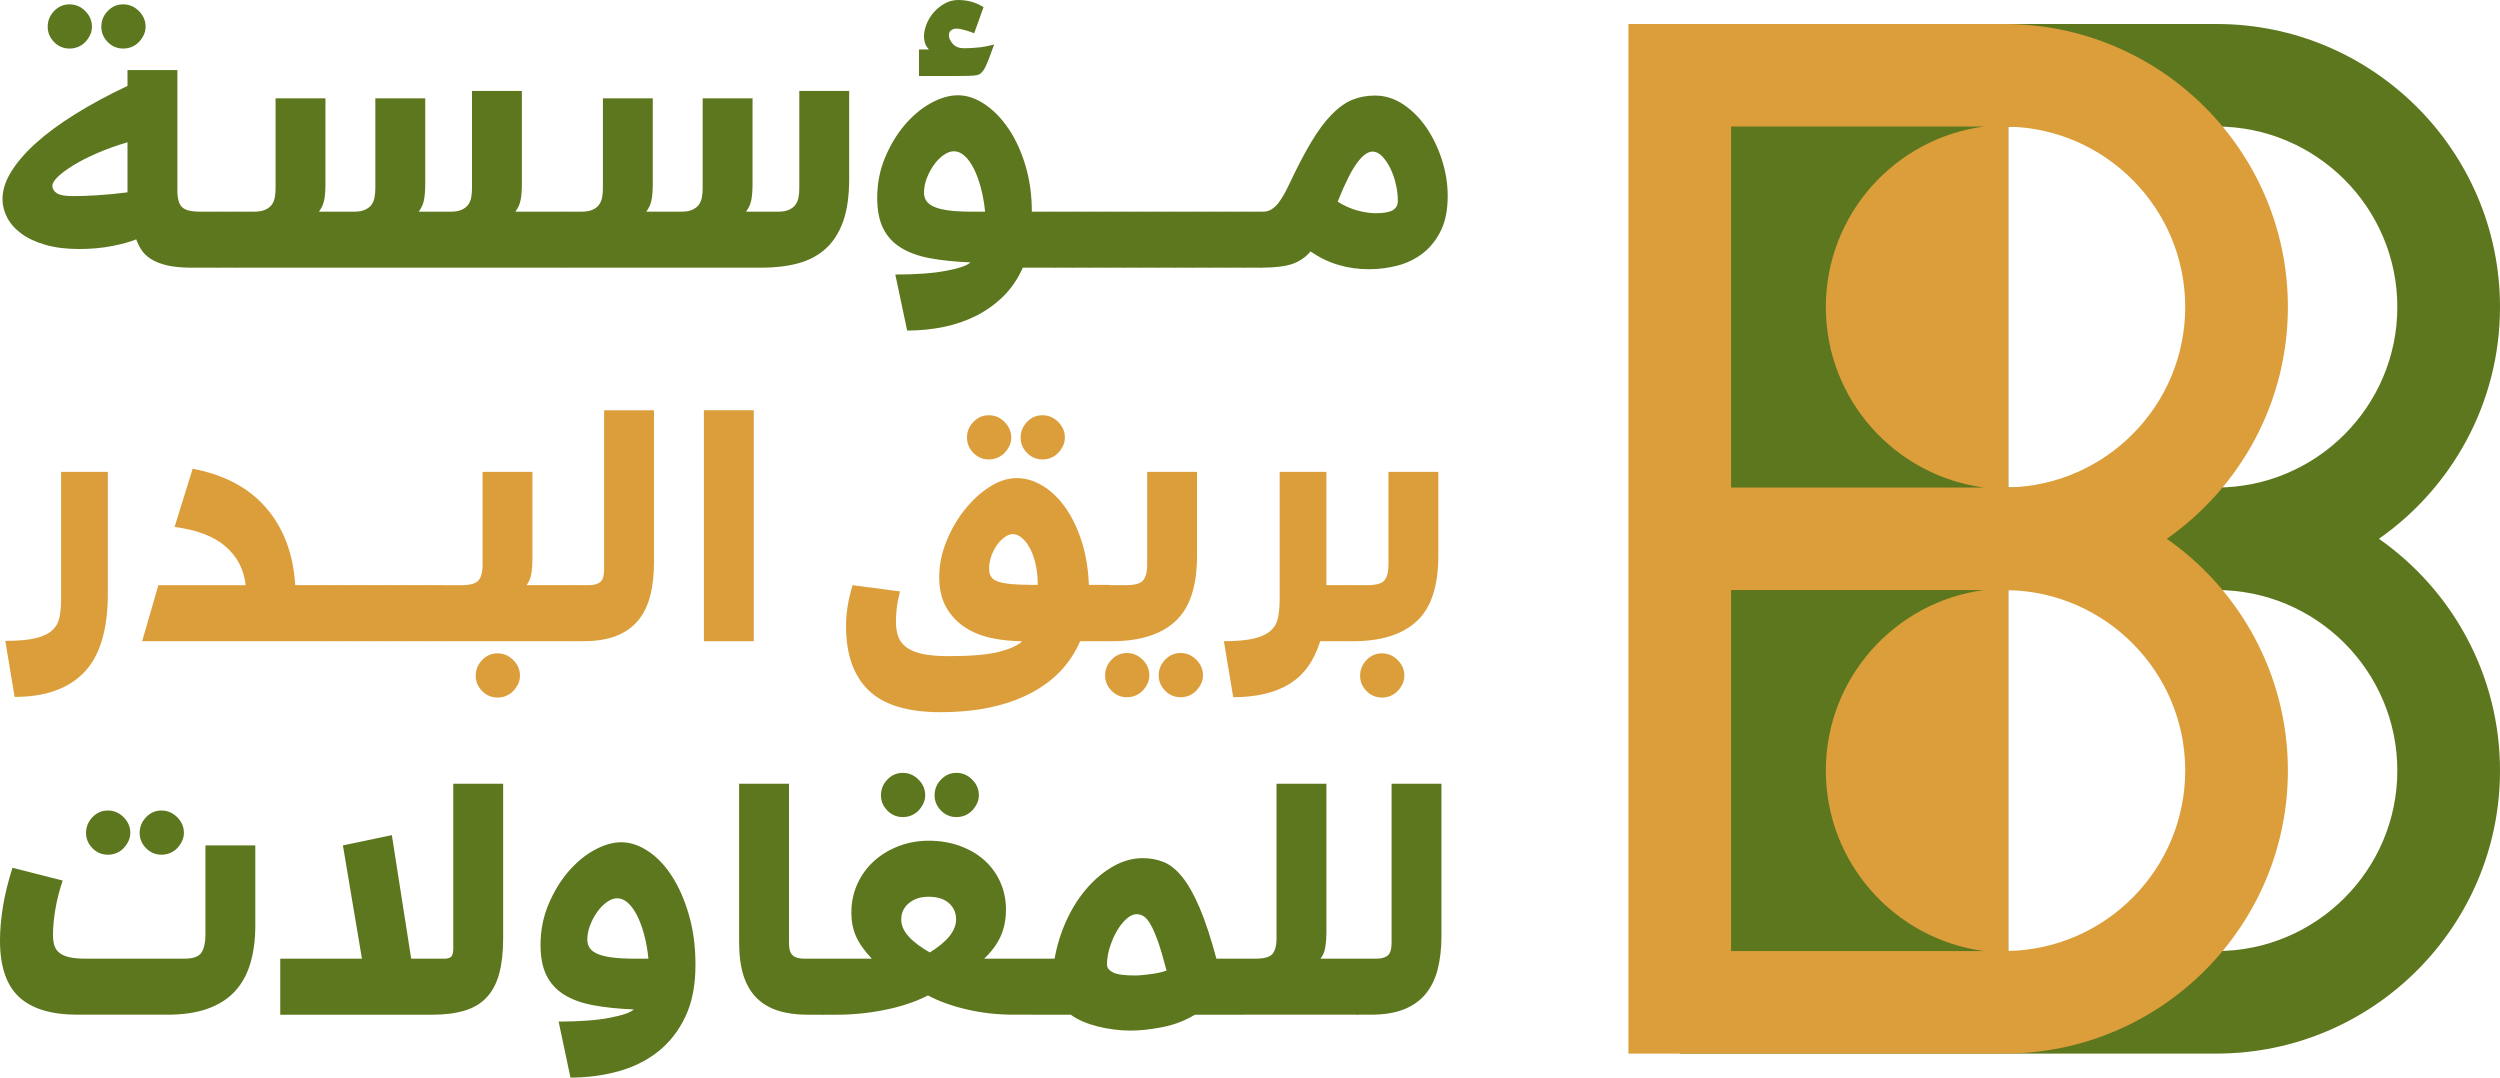 <svg width="116" height="50" viewBox="0 0 116 50" fill="none" xmlns="http://www.w3.org/2000/svg">
<path d="M110.383 25C113.776 22.623 116 18.69 116 14.246C116 7.005 110.1 1.114 102.848 1.114H82.451H77.94V3.493V46.282V48.886H82.451H102.848C110.1 48.886 116 42.995 116 35.754C116 31.31 113.776 27.377 110.383 25ZM93.184 5.871H102.848C107.473 5.871 111.236 9.628 111.236 14.246C111.236 18.863 107.473 22.621 102.848 22.621H93.184V5.871ZM102.848 44.129H93.184V27.378H102.848C107.473 27.378 111.236 31.136 111.236 35.754C111.236 40.372 107.473 44.129 102.848 44.129Z" fill="#5C771D"/>
<path d="M100.54 25C103.934 22.623 106.158 18.69 106.158 14.246C106.158 7.005 100.257 1.114 93.005 1.114H75.559V22.622V27.379V48.887H93.005C100.257 48.887 106.158 42.996 106.158 35.755C106.158 31.31 103.934 27.377 100.54 25ZM101.394 14.246C101.394 18.804 97.727 22.521 93.184 22.617V5.875C97.727 5.971 101.394 9.688 101.394 14.246ZM80.322 5.871H92.055C87.914 6.422 84.719 9.961 84.719 14.246C84.719 18.531 87.914 22.07 92.055 22.621H80.322V5.871ZM80.322 27.378H92.055C87.914 27.93 84.719 31.468 84.719 35.754C84.719 40.039 87.914 43.578 92.055 44.129H80.322V27.378ZM93.184 44.125V27.382C97.727 27.478 101.394 31.195 101.394 35.754C101.394 40.312 97.727 44.029 93.184 44.125Z" fill="#DB9E3B"/>
<path d="M0.116 9.243C0.116 8.829 0.25 8.403 0.521 7.965C0.79 7.527 1.174 7.084 1.671 6.636C2.167 6.188 2.775 5.741 3.493 5.293C4.211 4.845 5.019 4.41 5.916 3.986V3.25H8.23V8.825C8.23 9.22 8.304 9.484 8.454 9.619C8.604 9.754 8.876 9.821 9.272 9.821H10.111L10.791 10.514V11.727L10.111 12.421H8.925C8.452 12.421 8.061 12.384 7.753 12.313C7.444 12.24 7.193 12.142 7 12.016C6.807 11.891 6.661 11.749 6.559 11.59C6.457 11.431 6.378 11.27 6.321 11.106C6.041 11.222 5.667 11.326 5.2 11.416C4.732 11.508 4.223 11.554 3.674 11.554C3.075 11.554 2.553 11.489 2.104 11.359C1.656 11.229 1.285 11.056 0.991 10.839C0.697 10.622 0.477 10.374 0.333 10.095C0.188 9.816 0.116 9.532 0.116 9.243ZM2.213 1.242C2.213 0.962 2.312 0.719 2.51 0.512C2.707 0.306 2.946 0.202 3.225 0.202C3.505 0.202 3.749 0.306 3.956 0.512C4.163 0.72 4.266 0.962 4.266 1.242C4.266 1.377 4.238 1.504 4.18 1.625C4.122 1.745 4.047 1.853 3.955 1.95C3.864 2.046 3.755 2.121 3.63 2.174C3.504 2.227 3.37 2.253 3.225 2.253C2.945 2.253 2.706 2.152 2.509 1.95C2.312 1.747 2.213 1.511 2.213 1.242ZM3.37 9.099C3.505 9.099 3.669 9.096 3.862 9.092C4.055 9.087 4.265 9.077 4.492 9.062C4.718 9.048 4.954 9.029 5.201 9.005C5.447 8.981 5.685 8.954 5.916 8.925V6.6C5.396 6.754 4.92 6.925 4.492 7.113C4.063 7.301 3.696 7.488 3.392 7.676C3.089 7.864 2.852 8.04 2.683 8.203C2.514 8.367 2.43 8.507 2.43 8.622C2.43 8.758 2.497 8.87 2.633 8.962C2.768 9.053 3.014 9.099 3.37 9.099ZM4.701 1.242C4.701 0.962 4.8 0.719 4.998 0.512C5.195 0.306 5.434 0.202 5.714 0.202C5.994 0.202 6.238 0.306 6.445 0.512C6.652 0.72 6.756 0.962 6.756 1.242C6.756 1.377 6.726 1.504 6.669 1.625C6.611 1.745 6.536 1.853 6.444 1.95C6.353 2.046 6.244 2.121 6.119 2.174C5.993 2.227 5.859 2.253 5.714 2.253C5.434 2.253 5.195 2.152 4.997 1.95C4.8 1.747 4.701 1.511 4.701 1.242Z" fill="#5C771D"/>
<path d="M10.906 9.821L11.484 10.399V11.843L10.906 12.421H10.111L9.532 11.843V10.399L10.111 9.821H10.906Z" fill="#5C771D"/>
<path d="M26.095 9.821L26.774 10.5V11.728L26.095 12.421H10.907L10.212 11.728V10.5L10.907 9.821H11.804C12.006 9.821 12.173 9.792 12.303 9.734C12.433 9.677 12.535 9.6 12.607 9.503C12.678 9.406 12.727 9.292 12.751 9.156C12.775 9.022 12.787 8.877 12.787 8.723V4.564H15.101V8.522C15.101 8.83 15.082 9.083 15.044 9.28C15.005 9.478 14.923 9.658 14.798 9.822H16.433C16.635 9.822 16.801 9.793 16.932 9.735C17.062 9.677 17.164 9.601 17.235 9.504C17.307 9.407 17.355 9.292 17.38 9.157C17.404 9.022 17.416 8.878 17.416 8.724V4.564H19.731V8.522C19.731 8.83 19.711 9.083 19.673 9.28C19.635 9.478 19.552 9.658 19.427 9.822H20.917C21.12 9.822 21.287 9.793 21.417 9.735C21.547 9.677 21.648 9.601 21.72 9.504C21.792 9.407 21.841 9.292 21.865 9.157C21.889 9.022 21.901 8.878 21.901 8.724V4.218H24.215V8.522C24.215 8.83 24.196 9.083 24.157 9.28C24.119 9.478 24.036 9.658 23.912 9.822H26.095V9.821Z" fill="#5C771D"/>
<path d="M39.402 4.218V8.305C39.402 9.095 39.307 9.752 39.12 10.277C38.932 10.802 38.661 11.223 38.31 11.54C37.958 11.858 37.531 12.084 37.03 12.219C36.528 12.354 35.959 12.421 35.323 12.421H26.094L25.4 11.728V10.5L26.094 9.821H26.991C27.194 9.821 27.36 9.792 27.491 9.734C27.621 9.677 27.722 9.6 27.794 9.503C27.866 9.407 27.914 9.292 27.939 9.156C27.963 9.022 27.975 8.877 27.975 8.723V4.564H30.289V8.522C30.289 8.83 30.27 9.083 30.231 9.28C30.193 9.478 30.11 9.658 29.985 9.822H31.62C31.823 9.822 31.989 9.793 32.119 9.735C32.249 9.677 32.351 9.601 32.423 9.504C32.495 9.407 32.544 9.292 32.568 9.157C32.591 9.022 32.604 8.878 32.604 8.724V4.564H34.918V8.522C34.918 8.83 34.898 9.083 34.861 9.28C34.822 9.478 34.74 9.658 34.615 9.822H36.105C36.307 9.822 36.474 9.793 36.604 9.735C36.734 9.677 36.836 9.601 36.907 9.504C36.979 9.407 37.028 9.292 37.052 9.157C37.076 9.022 37.088 8.878 37.088 8.724V4.218H39.402Z" fill="#5C771D"/>
<path d="M48.962 9.821L49.642 10.514V11.727L48.962 12.421H47.458C47.226 12.941 46.925 13.383 46.554 13.749C46.182 14.115 45.763 14.415 45.295 14.652C44.827 14.888 44.321 15.061 43.776 15.172C43.231 15.283 42.67 15.338 42.092 15.338L41.542 12.738C42.506 12.738 43.292 12.681 43.899 12.565C44.507 12.45 44.883 12.32 45.027 12.175C44.314 12.146 43.687 12.081 43.147 11.981C42.607 11.88 42.157 11.716 41.795 11.489C41.433 11.263 41.161 10.964 40.977 10.594C40.794 10.223 40.703 9.754 40.703 9.186C40.703 8.512 40.825 7.884 41.071 7.301C41.317 6.719 41.623 6.213 41.99 5.785C42.356 5.357 42.759 5.022 43.198 4.782C43.636 4.541 44.053 4.421 44.448 4.421C44.863 4.421 45.275 4.558 45.685 4.833C46.095 5.107 46.464 5.485 46.792 5.966C47.119 6.447 47.382 7.018 47.58 7.678C47.777 8.337 47.877 9.053 47.877 9.822H48.962V9.821ZM44.464 0C44.657 0 44.85 0.024 45.043 0.072C45.235 0.121 45.433 0.207 45.636 0.332L45.201 1.545C45.095 1.497 44.958 1.449 44.789 1.401C44.62 1.353 44.483 1.328 44.377 1.328C44.281 1.328 44.198 1.355 44.131 1.408C44.063 1.461 44.029 1.536 44.029 1.632C44.029 1.767 44.09 1.902 44.21 2.036C44.33 2.171 44.502 2.239 44.724 2.239C44.888 2.239 45.088 2.229 45.324 2.21C45.56 2.191 45.828 2.143 46.127 2.066L45.895 2.701C45.789 2.98 45.702 3.166 45.635 3.257C45.567 3.349 45.509 3.409 45.462 3.438C45.384 3.476 45.286 3.5 45.165 3.51C45.044 3.519 44.815 3.525 44.478 3.525H42.641V2.296H43.103C43.007 2.191 42.944 2.087 42.916 1.986C42.886 1.885 42.872 1.791 42.872 1.704C42.872 1.512 42.913 1.315 42.995 1.112C43.077 0.91 43.19 0.727 43.335 0.563C43.48 0.4 43.648 0.265 43.842 0.159C44.035 0.053 44.242 0 44.464 0ZM42.873 8.94C42.873 9.075 42.906 9.198 42.974 9.308C43.042 9.419 43.159 9.513 43.328 9.59C43.497 9.667 43.723 9.725 44.008 9.763C44.292 9.802 44.652 9.821 45.086 9.821H45.708C45.669 9.426 45.604 9.058 45.513 8.716C45.421 8.374 45.312 8.078 45.187 7.828C45.062 7.578 44.92 7.379 44.761 7.236C44.602 7.091 44.436 7.019 44.262 7.019C44.107 7.019 43.949 7.076 43.785 7.192C43.62 7.307 43.471 7.459 43.336 7.647C43.201 7.834 43.091 8.042 43.004 8.268C42.917 8.494 42.873 8.718 42.873 8.94Z" fill="#5C771D"/>
<path d="M49.758 9.821L50.337 10.399V11.843L49.758 12.421H48.963L48.385 11.843V10.399L48.963 9.821H49.758Z" fill="#5C771D"/>
<path d="M50.553 9.821L51.132 10.399V11.843L50.553 12.421H49.758L49.18 11.843V10.399L49.758 9.821H50.553Z" fill="#5C771D"/>
<path d="M51.349 9.821L51.927 10.399V11.843L51.349 12.421H50.553L49.975 11.843V10.399L50.553 9.821H51.349Z" fill="#5C771D"/>
<path d="M52.144 9.821L52.722 10.399V11.843L52.144 12.421H51.349L50.77 11.843V10.399L51.349 9.821H52.144Z" fill="#5C771D"/>
<path d="M52.941 9.821L53.519 10.399V11.843L52.941 12.421H52.145L51.567 11.843V10.399L52.145 9.821H52.941Z" fill="#5C771D"/>
<path d="M53.736 9.821L54.314 10.399V11.843L53.736 12.421H52.941L52.362 11.843V10.399L52.941 9.821H53.736Z" fill="#5C771D"/>
<path d="M54.531 9.821L55.109 10.399V11.843L54.531 12.421H53.736L53.157 11.843V10.399L53.736 9.821H54.531Z" fill="#5C771D"/>
<path d="M55.327 9.821L55.906 10.399V11.843L55.327 12.421H54.532L53.954 11.843V10.399L54.532 9.821H55.327Z" fill="#5C771D"/>
<path d="M56.123 9.821L56.701 10.399V11.843L56.123 12.421H55.327L54.749 11.843V10.399L55.327 9.821H56.123Z" fill="#5C771D"/>
<path d="M56.918 9.821L57.496 10.399V11.843L56.918 12.421H56.123L55.544 11.843V10.399L56.123 9.821H56.918Z" fill="#5C771D"/>
<path d="M57.713 9.821L58.291 10.399V11.843L57.713 12.421H56.918L56.339 11.843V10.399L56.918 9.821H57.713Z" fill="#5C771D"/>
<path d="M58.509 9.821L59.088 10.399V11.843L58.509 12.421H57.714L57.136 11.843V10.399L57.714 9.821H58.509Z" fill="#5C771D"/>
<path d="M63.803 4.434C64.266 4.434 64.702 4.571 65.113 4.845C65.522 5.118 65.879 5.476 66.183 5.918C66.486 6.361 66.727 6.86 66.906 7.418C67.085 7.975 67.173 8.533 67.173 9.09C67.173 9.744 67.065 10.287 66.848 10.719C66.631 11.152 66.35 11.5 66.002 11.765C65.655 12.029 65.265 12.216 64.831 12.327C64.396 12.438 63.958 12.492 63.514 12.492C63.022 12.492 62.549 12.425 62.096 12.29C61.643 12.156 61.214 11.948 60.809 11.669C60.578 11.939 60.295 12.131 59.963 12.247C59.63 12.362 59.145 12.42 58.509 12.42L57.815 11.77V10.513L58.509 9.82H58.625C58.76 9.82 58.885 9.784 59.001 9.712C59.116 9.639 59.222 9.541 59.319 9.416C59.415 9.291 59.504 9.155 59.586 9.006C59.668 8.856 59.748 8.701 59.825 8.538C60.191 7.76 60.531 7.109 60.844 6.586C61.158 6.063 61.471 5.64 61.785 5.319C62.098 4.997 62.416 4.769 62.739 4.634C63.063 4.501 63.418 4.434 63.803 4.434ZM63.688 7.033C63.466 7.033 63.225 7.209 62.965 7.561C62.705 7.912 62.405 8.512 62.068 9.358C62.377 9.551 62.685 9.688 62.993 9.77C63.302 9.852 63.582 9.893 63.833 9.893C64.199 9.893 64.462 9.847 64.621 9.755C64.781 9.664 64.86 9.517 64.86 9.315C64.86 9.065 64.828 8.804 64.765 8.534C64.702 8.265 64.616 8.019 64.505 7.798C64.394 7.576 64.269 7.393 64.129 7.249C63.989 7.106 63.842 7.033 63.688 7.033Z" fill="#5C771D"/>
<path d="M5.005 27.527C5.005 29.212 4.638 30.435 3.905 31.196C3.172 31.956 2.097 32.337 0.679 32.337L0.246 29.737C0.834 29.737 1.299 29.696 1.641 29.614C1.983 29.532 2.243 29.41 2.422 29.246C2.6 29.083 2.713 28.878 2.762 28.634C2.81 28.388 2.834 28.107 2.834 27.79V21.895H5.004V27.527H5.005Z" fill="#DB9E3B"/>
<path d="M7.348 27.152H11.398C11.321 26.43 11.012 25.833 10.472 25.361C9.932 24.889 9.142 24.586 8.1 24.451L8.939 21.75C10.415 22.029 11.555 22.638 12.36 23.577C13.165 24.516 13.611 25.707 13.698 27.151H14.942L15.637 27.845V29.058L14.942 29.751H6.596L7.348 27.152Z" fill="#DB9E3B"/>
<path d="M15.737 27.151L16.316 27.729V29.173L15.737 29.751H14.942L14.364 29.173V27.729L14.942 27.151H15.737Z" fill="#DB9E3B"/>
<path d="M16.533 27.151L17.111 27.729V29.173L16.533 29.751H15.737L15.159 29.173V27.729L15.737 27.151H16.533Z" fill="#DB9E3B"/>
<path d="M17.328 27.151L17.907 27.729V29.173L17.328 29.751H16.533L15.955 29.173V27.729L16.533 27.151H17.328Z" fill="#DB9E3B"/>
<path d="M18.124 27.151L18.703 27.729V29.173L18.124 29.751H17.328L16.75 29.173V27.729L17.328 27.151H18.124Z" fill="#DB9E3B"/>
<path d="M18.919 27.151L19.498 27.729V29.173L18.919 29.751H18.124L17.546 29.173V27.729L18.124 27.151H18.919Z" fill="#DB9E3B"/>
<path d="M19.715 27.151L20.293 27.729V29.173L19.715 29.751H18.92L18.341 29.173V27.729L18.92 27.151H19.715Z" fill="#DB9E3B"/>
<path d="M20.51 27.151L21.089 27.729V29.173L20.51 29.751H19.715L19.137 29.173V27.729L19.715 27.151H20.51Z" fill="#DB9E3B"/>
<path d="M20.51 29.752L19.816 29.058V27.845L20.51 27.152H21.407C21.822 27.152 22.089 27.075 22.21 26.921C22.331 26.767 22.391 26.535 22.391 26.227V21.895H24.705V25.938C24.705 26.179 24.688 26.405 24.654 26.617C24.621 26.829 24.546 27.007 24.43 27.151H26.441L27.121 27.83V29.058L26.441 29.751H20.51V29.752ZM22.073 31.355C22.073 31.076 22.172 30.832 22.369 30.626C22.567 30.418 22.805 30.315 23.086 30.315C23.365 30.315 23.609 30.419 23.816 30.626C24.023 30.832 24.127 31.076 24.127 31.355C24.127 31.489 24.098 31.617 24.04 31.738C23.982 31.859 23.907 31.967 23.815 32.063C23.724 32.159 23.615 32.234 23.49 32.287C23.364 32.34 23.23 32.366 23.085 32.366C22.805 32.366 22.567 32.265 22.369 32.063C22.172 31.861 22.073 31.625 22.073 31.355Z" fill="#DB9E3B"/>
<path d="M30.346 26.083C30.346 26.66 30.288 27.178 30.173 27.636C30.057 28.093 29.869 28.478 29.608 28.791C29.348 29.104 29.01 29.343 28.596 29.506C28.181 29.669 27.67 29.751 27.062 29.751H26.44L25.746 29.058V27.845L26.44 27.151H27.322C27.563 27.151 27.742 27.101 27.858 26.999C27.973 26.898 28.031 26.713 28.031 26.443V19.035H30.345V26.083H30.346Z" fill="#DB9E3B"/>
<path d="M32.661 29.752V19.035H34.975V29.752H32.661Z" fill="#DB9E3B"/>
<path d="M39.256 29.048C39.256 28.45 39.357 27.818 39.56 27.152L41.759 27.442C41.682 27.742 41.63 28.01 41.607 28.247C41.583 28.484 41.571 28.68 41.571 28.834C41.571 29.105 41.607 29.34 41.679 29.538C41.751 29.736 41.879 29.903 42.063 30.039C42.246 30.174 42.494 30.275 42.808 30.344C43.121 30.411 43.524 30.445 44.015 30.445C45.057 30.445 45.838 30.378 46.358 30.243C46.879 30.108 47.236 29.945 47.428 29.752C46.966 29.752 46.505 29.706 46.047 29.614C45.589 29.523 45.176 29.362 44.81 29.131C44.444 28.899 44.147 28.592 43.92 28.206C43.694 27.821 43.58 27.34 43.58 26.762C43.58 26.223 43.689 25.681 43.906 25.137C44.123 24.594 44.405 24.102 44.752 23.664C45.099 23.226 45.484 22.87 45.909 22.596C46.334 22.321 46.758 22.184 47.182 22.184C47.587 22.184 47.985 22.302 48.376 22.537C48.766 22.772 49.115 23.105 49.424 23.538C49.733 23.97 49.986 24.49 50.184 25.1C50.381 25.71 50.494 26.389 50.524 27.138H51.464L52.144 27.835V29.055L51.464 29.752H50.119C49.656 30.821 48.868 31.637 47.754 32.2C46.64 32.764 45.268 33.046 43.639 33.046C42.115 33.046 41.004 32.708 40.305 32.032C39.606 31.355 39.256 30.361 39.256 29.048ZM44.868 20.306C44.868 20.027 44.967 19.784 45.165 19.577C45.362 19.37 45.601 19.267 45.881 19.267C46.16 19.267 46.404 19.37 46.611 19.577C46.818 19.784 46.922 20.027 46.922 20.306C46.922 20.441 46.893 20.569 46.835 20.689C46.777 20.81 46.702 20.918 46.611 21.014C46.519 21.11 46.41 21.185 46.285 21.238C46.16 21.291 46.025 21.318 45.88 21.318C45.601 21.318 45.362 21.216 45.164 21.015C44.967 20.812 44.868 20.576 44.868 20.306ZM45.895 26.405C45.895 26.549 45.927 26.669 45.99 26.764C46.052 26.86 46.161 26.934 46.315 26.987C46.469 27.04 46.672 27.078 46.922 27.101C47.173 27.125 47.482 27.137 47.848 27.137H48.151C48.151 26.802 48.12 26.492 48.058 26.204C47.995 25.918 47.908 25.669 47.798 25.458C47.687 25.247 47.561 25.082 47.421 24.963C47.281 24.843 47.139 24.783 46.994 24.783C46.879 24.783 46.758 24.826 46.633 24.913C46.508 24.999 46.389 25.116 46.279 25.264C46.168 25.412 46.076 25.585 46.004 25.78C45.932 25.977 45.895 26.185 45.895 26.405ZM47.357 20.306C47.357 20.027 47.456 19.784 47.654 19.577C47.851 19.37 48.09 19.267 48.37 19.267C48.649 19.267 48.893 19.37 49.1 19.577C49.307 19.784 49.411 20.027 49.411 20.306C49.411 20.441 49.382 20.569 49.324 20.689C49.266 20.81 49.191 20.918 49.099 21.014C49.008 21.11 48.899 21.185 48.774 21.238C48.649 21.291 48.514 21.318 48.369 21.318C48.09 21.318 47.851 21.216 47.653 21.015C47.455 20.812 47.357 20.576 47.357 20.306Z" fill="#DB9E3B"/>
<path d="M52.245 27.152C52.66 27.152 52.928 27.075 53.048 26.921C53.168 26.767 53.229 26.535 53.229 26.227V21.895H55.543V25.779C55.543 27.194 55.208 28.211 54.538 28.826C53.867 29.443 52.891 29.751 51.609 29.751H51.464L50.77 29.057V27.844L51.464 27.151H52.245V27.152ZM51.277 31.34C51.277 31.061 51.376 30.818 51.574 30.611C51.771 30.404 52.01 30.3 52.289 30.3C52.569 30.3 52.812 30.404 53.02 30.611C53.227 30.818 53.33 31.061 53.33 31.34C53.33 31.475 53.302 31.602 53.243 31.723C53.185 31.843 53.111 31.951 53.019 32.047C52.927 32.144 52.818 32.219 52.694 32.272C52.568 32.325 52.433 32.351 52.289 32.351C52.009 32.351 51.77 32.25 51.573 32.048C51.376 31.846 51.277 31.61 51.277 31.34ZM53.764 31.34C53.764 31.061 53.863 30.818 54.061 30.611C54.259 30.404 54.497 30.3 54.778 30.3C55.057 30.3 55.301 30.404 55.508 30.611C55.715 30.818 55.819 31.061 55.819 31.34C55.819 31.475 55.789 31.602 55.732 31.723C55.674 31.843 55.599 31.951 55.507 32.047C55.416 32.144 55.307 32.219 55.182 32.272C55.056 32.325 54.922 32.351 54.777 32.351C54.497 32.351 54.258 32.25 54.06 32.048C53.863 31.846 53.764 31.61 53.764 31.34Z" fill="#DB9E3B"/>
<path d="M62.66 27.151L63.354 27.845V29.058L62.66 29.751H61.257C60.977 30.661 60.502 31.322 59.832 31.733C59.162 32.145 58.291 32.35 57.221 32.35L56.788 29.751C57.376 29.751 57.841 29.709 58.183 29.628C58.525 29.546 58.785 29.424 58.964 29.26C59.142 29.096 59.255 28.892 59.304 28.646C59.352 28.401 59.376 28.119 59.376 27.802V21.895H61.546V27.151H62.66Z" fill="#DB9E3B"/>
<path d="M63.441 27.152C63.855 27.152 64.124 27.075 64.244 26.921C64.365 26.767 64.424 26.535 64.424 26.227V21.895H66.739V25.779C66.739 27.194 66.404 28.211 65.734 28.826C65.063 29.443 64.087 29.751 62.804 29.751H62.66L61.965 29.057V27.844L62.66 27.151H63.441V27.152ZM63.109 31.355C63.109 31.076 63.208 30.832 63.405 30.626C63.602 30.418 63.842 30.315 64.121 30.315C64.401 30.315 64.644 30.419 64.851 30.626C65.058 30.832 65.163 31.076 65.163 31.355C65.163 31.489 65.133 31.617 65.076 31.738C65.018 31.859 64.943 31.967 64.851 32.063C64.76 32.159 64.651 32.234 64.526 32.287C64.401 32.34 64.266 32.366 64.121 32.366C63.842 32.366 63.602 32.265 63.405 32.063C63.207 31.861 63.109 31.625 63.109 31.355Z" fill="#DB9E3B"/>
<path d="M0 43.645C0 43.154 0.046 42.627 0.137 42.064C0.229 41.5 0.376 40.901 0.579 40.266L2.907 40.858C2.753 41.32 2.64 41.768 2.567 42.201C2.495 42.634 2.459 43.029 2.459 43.385C2.459 43.578 2.481 43.741 2.524 43.876C2.567 44.011 2.647 44.124 2.763 44.215C2.878 44.307 3.035 44.375 3.233 44.418C3.43 44.461 3.683 44.483 3.992 44.483H8.549C8.963 44.483 9.23 44.387 9.351 44.194C9.471 44.001 9.532 43.732 9.532 43.385V39.225H11.846V42.951C11.846 43.606 11.769 44.191 11.614 44.706C11.46 45.221 11.219 45.655 10.892 46.006C10.563 46.357 10.142 46.624 9.626 46.807C9.11 46.99 8.491 47.082 7.768 47.082H3.602C2.377 47.082 1.471 46.807 0.882 46.259C0.294 45.71 0 44.839 0 43.645ZM3.992 38.648C3.992 38.369 4.091 38.126 4.289 37.919C4.487 37.712 4.725 37.608 5.005 37.608C5.285 37.608 5.528 37.712 5.736 37.919C5.943 38.126 6.046 38.369 6.046 38.648C6.046 38.783 6.017 38.91 5.959 39.03C5.902 39.151 5.826 39.259 5.735 39.355C5.643 39.451 5.534 39.526 5.41 39.579C5.284 39.632 5.149 39.659 5.005 39.659C4.725 39.659 4.486 39.557 4.288 39.355C4.091 39.154 3.992 38.918 3.992 38.648ZM6.48 38.648C6.48 38.369 6.579 38.126 6.777 37.919C6.974 37.712 7.213 37.608 7.492 37.608C7.772 37.608 8.015 37.712 8.223 37.919C8.43 38.126 8.533 38.369 8.533 38.648C8.533 38.783 8.504 38.91 8.446 39.03C8.389 39.151 8.313 39.259 8.222 39.355C8.13 39.451 8.021 39.526 7.897 39.579C7.771 39.632 7.636 39.659 7.492 39.659C7.212 39.659 6.973 39.557 6.776 39.355C6.579 39.154 6.48 38.918 6.48 38.648Z" fill="#5C771D"/>
<path d="M23.346 43.559C23.346 44.184 23.285 44.721 23.165 45.169C23.044 45.617 22.854 45.983 22.593 46.267C22.333 46.551 21.993 46.758 21.574 46.888C21.154 47.018 20.645 47.083 20.048 47.083H13.004V44.483H16.794L15.911 39.226L18.182 38.749L19.079 44.483H20.612C20.766 44.483 20.875 44.452 20.938 44.389C21 44.326 21.032 44.198 21.032 44.006V36.366H23.346V43.559H23.346Z" fill="#5C771D"/>
<path d="M28.828 39.081C29.242 39.081 29.657 39.218 30.072 39.493C30.486 39.767 30.855 40.155 31.178 40.655C31.501 41.157 31.764 41.756 31.966 42.453C32.169 43.151 32.27 43.924 32.27 44.771C32.27 45.715 32.113 46.517 31.8 47.176C31.486 47.836 31.064 48.375 30.534 48.794C30.004 49.213 29.387 49.518 28.683 49.711C27.979 49.904 27.241 50 26.47 50L25.92 47.401C26.884 47.401 27.67 47.343 28.278 47.227C28.885 47.112 29.261 46.982 29.406 46.838C28.692 46.809 28.065 46.743 27.526 46.643C26.985 46.542 26.535 46.378 26.173 46.152C25.811 45.925 25.539 45.627 25.356 45.256C25.173 44.885 25.081 44.416 25.081 43.848C25.081 43.175 25.204 42.546 25.45 41.963C25.695 41.381 26.001 40.876 26.368 40.447C26.735 40.019 27.137 39.684 27.576 39.444C28.015 39.202 28.433 39.081 28.828 39.081ZM27.251 43.601C27.251 43.737 27.285 43.859 27.352 43.97C27.42 44.081 27.538 44.175 27.707 44.252C27.875 44.329 28.102 44.386 28.387 44.425C28.671 44.463 29.03 44.482 29.464 44.482H30.086C30.048 44.087 29.983 43.719 29.891 43.377C29.799 43.036 29.691 42.74 29.566 42.489C29.44 42.239 29.298 42.041 29.14 41.897C28.98 41.753 28.814 41.68 28.64 41.68C28.486 41.68 28.327 41.738 28.163 41.853C27.999 41.969 27.85 42.12 27.715 42.308C27.579 42.496 27.469 42.703 27.382 42.929C27.294 43.157 27.251 43.38 27.251 43.601Z" fill="#5C771D"/>
<path d="M34.295 36.366H36.609V43.775C36.609 44.045 36.667 44.23 36.783 44.331C36.898 44.432 37.077 44.483 37.318 44.483H38.2L38.895 45.176V46.389L38.2 47.083H37.462C36.951 47.083 36.498 47.02 36.103 46.895C35.707 46.77 35.374 46.573 35.105 46.303C34.835 46.033 34.632 45.687 34.497 45.263C34.363 44.839 34.295 44.329 34.295 43.732V36.366Z" fill="#5C771D"/>
<path d="M38.195 47.083L37.501 46.389V45.176L38.195 44.483H40.452C40.106 44.117 39.862 43.77 39.719 43.443C39.575 43.116 39.503 42.749 39.503 42.345C39.503 41.864 39.597 41.418 39.785 41.009C39.973 40.6 40.228 40.249 40.552 39.955C40.875 39.662 41.256 39.43 41.694 39.262C42.133 39.094 42.599 39.009 43.09 39.009C43.62 39.009 44.107 39.092 44.551 39.255C44.995 39.419 45.373 39.642 45.687 39.926C46 40.211 46.243 40.547 46.417 40.937C46.59 41.327 46.677 41.749 46.677 42.201C46.677 42.673 46.593 43.091 46.424 43.457C46.255 43.823 46.002 44.165 45.665 44.482H47.979L48.673 45.176V46.389L47.979 47.082H47.053C46.273 47.082 45.53 46.998 44.825 46.83C44.12 46.661 43.532 46.447 43.058 46.187C42.498 46.476 41.842 46.698 41.089 46.852C40.336 47.006 39.584 47.083 38.832 47.083H38.195ZM40.877 36.901C40.877 36.622 40.975 36.378 41.173 36.172C41.37 35.965 41.609 35.861 41.889 35.861C42.169 35.861 42.412 35.965 42.619 36.172C42.826 36.379 42.93 36.622 42.93 36.901C42.93 37.036 42.901 37.163 42.843 37.284C42.785 37.404 42.71 37.513 42.619 37.609C42.527 37.705 42.418 37.78 42.293 37.833C42.168 37.886 42.033 37.912 41.888 37.912C41.609 37.912 41.37 37.811 41.173 37.609C40.975 37.407 40.877 37.171 40.877 36.901ZM41.817 42.663C41.817 42.933 41.929 43.193 42.152 43.443C42.375 43.694 42.705 43.944 43.141 44.194C43.956 43.694 44.363 43.183 44.363 42.663C44.363 42.355 44.252 42.102 44.029 41.905C43.806 41.708 43.49 41.609 43.083 41.609C42.715 41.609 42.411 41.708 42.174 41.905C41.936 42.102 41.817 42.355 41.817 42.663ZM43.365 36.901C43.365 36.622 43.464 36.378 43.662 36.172C43.859 35.965 44.098 35.861 44.378 35.861C44.657 35.861 44.901 35.965 45.108 36.172C45.315 36.379 45.419 36.622 45.419 36.901C45.419 37.036 45.39 37.163 45.332 37.284C45.274 37.404 45.199 37.513 45.108 37.609C45.016 37.705 44.907 37.78 44.782 37.833C44.657 37.886 44.522 37.912 44.377 37.912C44.098 37.912 43.859 37.811 43.661 37.609C43.464 37.407 43.365 37.171 43.365 36.901Z" fill="#5C771D"/>
<path d="M47.979 47.082L47.299 46.389V45.176L47.979 44.483H48.933C49.049 43.837 49.239 43.231 49.505 42.663C49.77 42.095 50.089 41.602 50.46 41.183C50.831 40.764 51.236 40.431 51.675 40.186C52.114 39.941 52.564 39.818 53.027 39.818C53.374 39.818 53.697 39.879 53.996 39.999C54.295 40.119 54.582 40.351 54.857 40.692C55.132 41.034 55.399 41.508 55.66 42.115C55.92 42.721 56.18 43.511 56.441 44.483H57.641L58.321 45.177V46.39L57.641 47.083H55.442C54.98 47.362 54.476 47.555 53.931 47.66C53.386 47.767 52.892 47.82 52.448 47.82C52.197 47.82 51.942 47.803 51.681 47.769C51.421 47.735 51.167 47.687 50.922 47.625C50.676 47.562 50.446 47.485 50.235 47.393C50.022 47.302 49.839 47.198 49.685 47.083H47.979V47.082ZM52.68 45.263C52.776 45.263 52.894 45.255 53.034 45.241C53.174 45.226 53.314 45.21 53.454 45.191C53.593 45.171 53.724 45.147 53.844 45.118C53.965 45.089 54.059 45.061 54.127 45.031C53.982 44.473 53.849 44.023 53.729 43.681C53.608 43.34 53.492 43.075 53.382 42.887C53.271 42.699 53.164 42.574 53.064 42.512C52.962 42.449 52.854 42.418 52.738 42.418C52.584 42.418 52.425 42.492 52.261 42.642C52.097 42.791 51.95 42.978 51.819 43.205C51.689 43.431 51.581 43.682 51.494 43.956C51.407 44.231 51.364 44.498 51.364 44.758C51.364 44.902 51.456 45.023 51.639 45.119C51.821 45.214 52.169 45.263 52.68 45.263Z" fill="#5C771D"/>
<path d="M57.641 47.082L56.946 46.389V45.176L57.641 44.483H58.248C58.663 44.483 58.93 44.406 59.051 44.251C59.172 44.097 59.231 43.866 59.231 43.558V36.365H61.546V43.269C61.546 43.509 61.529 43.735 61.495 43.947C61.462 44.16 61.387 44.337 61.271 44.482H62.992L63.672 45.161V46.388L62.992 47.082H57.641V47.082Z" fill="#5C771D"/>
<path d="M66.884 43.414C66.884 43.992 66.826 44.509 66.711 44.967C66.595 45.424 66.407 45.809 66.146 46.122C65.886 46.435 65.548 46.674 65.134 46.837C64.719 47.001 64.208 47.082 63.6 47.082H62.978L62.284 46.389V45.175L62.978 44.482H63.861C64.102 44.482 64.28 44.432 64.396 44.33C64.511 44.229 64.569 44.044 64.569 43.774V36.366H66.883V43.414H66.884Z" fill="#5C771D"/>
</svg>
